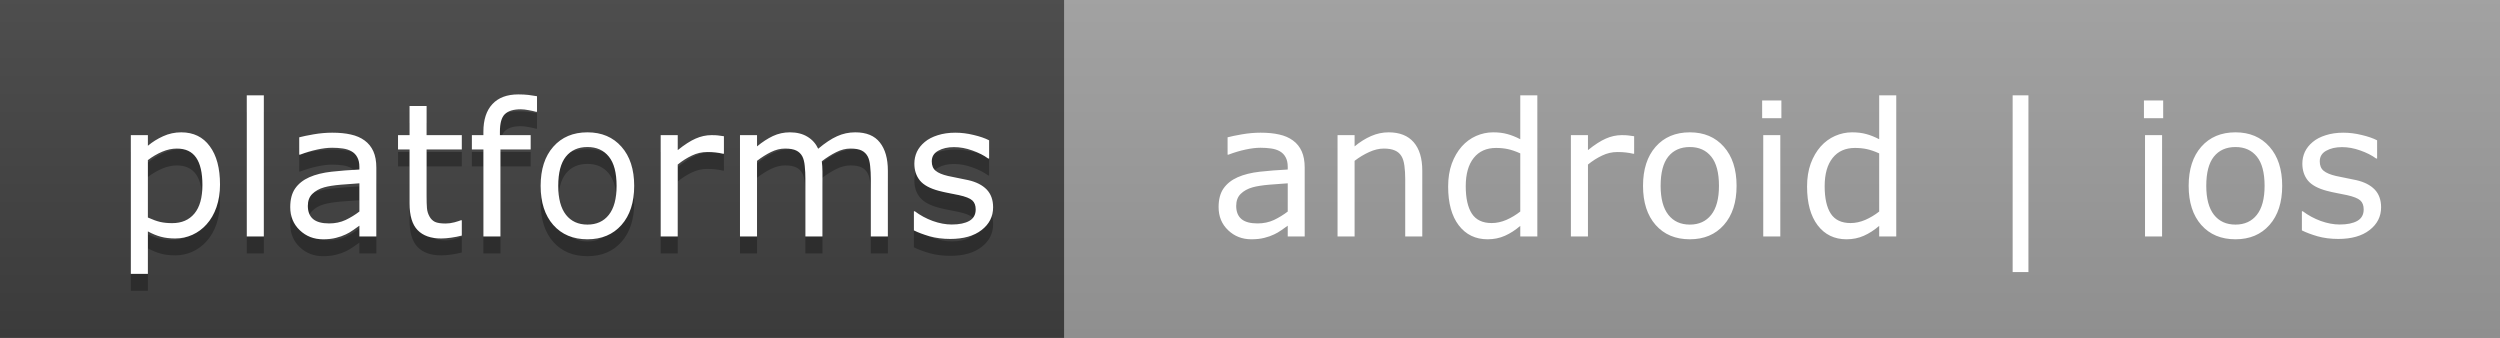 <svg width="148" height="20" viewBox="0 0 148 20" fill="none" xmlns="http://www.w3.org/2000/svg">
<rect x="0" y="0" width="148" height="20" fill="#808080" stroke="none"/>
<path d="M63 0H0V20H63V0Z" fill="#424242"/>
<path d="M148 0H63V20H148V0Z" fill="#9F9F9F"/>
<path d="M148 0H0V20H148V0Z" fill="url(#paint0_linear)"/>
<path d="M13.025 11.928C13.025 12.415 12.955 12.861 12.815 13.265C12.676 13.666 12.479 14.006 12.225 14.286C11.988 14.551 11.709 14.757 11.387 14.903C11.068 15.046 10.73 15.118 10.372 15.118C10.06 15.118 9.777 15.084 9.523 15.016C9.272 14.948 9.016 14.842 8.755 14.699V17.213H7.745V9H8.755V9.629C9.023 9.403 9.324 9.215 9.657 9.065C9.994 8.911 10.352 8.834 10.731 8.834C11.455 8.834 12.017 9.108 12.418 9.656C12.823 10.2 13.025 10.957 13.025 11.928ZM11.983 11.955C11.983 11.231 11.859 10.691 11.612 10.332C11.365 9.974 10.986 9.795 10.474 9.795C10.184 9.795 9.892 9.858 9.598 9.983C9.305 10.109 9.023 10.273 8.755 10.477V13.877C9.041 14.006 9.287 14.094 9.491 14.141C9.698 14.187 9.933 14.21 10.194 14.21C10.757 14.21 11.195 14.021 11.51 13.641C11.825 13.262 11.983 12.699 11.983 11.955ZM15.619 15H14.609V6.643H15.619V15ZM22.279 15H21.275V14.361C21.185 14.422 21.064 14.508 20.91 14.619C20.759 14.726 20.613 14.812 20.469 14.877C20.301 14.959 20.108 15.027 19.889 15.081C19.671 15.138 19.415 15.166 19.121 15.166C18.58 15.166 18.122 14.988 17.746 14.629C17.37 14.271 17.182 13.815 17.182 13.26C17.182 12.805 17.279 12.438 17.472 12.159C17.669 11.876 17.948 11.654 18.31 11.493C18.675 11.332 19.114 11.222 19.626 11.165C20.138 11.108 20.688 11.065 21.275 11.036V10.88C21.275 10.651 21.234 10.461 21.151 10.311C21.073 10.161 20.958 10.043 20.808 9.957C20.664 9.874 20.492 9.819 20.292 9.79C20.091 9.761 19.882 9.747 19.664 9.747C19.399 9.747 19.103 9.783 18.777 9.854C18.451 9.923 18.115 10.023 17.768 10.155H17.714V9.129C17.911 9.076 18.195 9.017 18.568 8.952C18.94 8.888 19.307 8.855 19.669 8.855C20.091 8.855 20.459 8.891 20.77 8.963C21.085 9.031 21.357 9.149 21.586 9.317C21.812 9.482 21.984 9.695 22.102 9.957C22.22 10.218 22.279 10.542 22.279 10.929V15ZM21.275 13.523V11.852C20.967 11.87 20.604 11.897 20.185 11.933C19.769 11.969 19.44 12.021 19.196 12.089C18.906 12.171 18.672 12.3 18.493 12.476C18.314 12.648 18.224 12.886 18.224 13.19C18.224 13.534 18.328 13.793 18.536 13.969C18.743 14.141 19.06 14.227 19.486 14.227C19.841 14.227 20.165 14.159 20.459 14.023C20.752 13.883 21.024 13.716 21.275 13.523ZM27.339 14.946C27.149 14.996 26.941 15.038 26.716 15.07C26.494 15.102 26.295 15.118 26.12 15.118C25.507 15.118 25.042 14.954 24.723 14.624C24.404 14.295 24.245 13.766 24.245 13.04V9.849H23.563V9H24.245V7.276H25.255V9H27.339V9.849H25.255V12.583C25.255 12.898 25.262 13.145 25.276 13.324C25.291 13.5 25.341 13.664 25.427 13.818C25.506 13.962 25.613 14.067 25.749 14.135C25.889 14.2 26.1 14.232 26.383 14.232C26.547 14.232 26.719 14.209 26.898 14.162C27.078 14.112 27.206 14.071 27.285 14.039H27.339V14.946ZM31.791 7.62H31.738C31.627 7.588 31.482 7.556 31.303 7.523C31.124 7.488 30.966 7.47 30.83 7.47C30.397 7.47 30.082 7.566 29.885 7.76C29.691 7.95 29.595 8.295 29.595 8.796V9H31.416V9.849H29.627V15H28.617V9.849H27.935V9H28.617V8.802C28.617 8.089 28.794 7.543 29.149 7.164C29.503 6.78 30.015 6.589 30.685 6.589C30.911 6.589 31.113 6.6 31.292 6.621C31.475 6.643 31.641 6.668 31.791 6.696V7.62ZM37.544 12.003C37.544 12.98 37.293 13.752 36.792 14.318C36.291 14.884 35.619 15.166 34.778 15.166C33.929 15.166 33.254 14.884 32.753 14.318C32.255 13.752 32.006 12.98 32.006 12.003C32.006 11.025 32.255 10.254 32.753 9.688C33.254 9.119 33.929 8.834 34.778 8.834C35.619 8.834 36.291 9.119 36.792 9.688C37.293 10.254 37.544 11.025 37.544 12.003ZM36.502 12.003C36.502 11.226 36.35 10.649 36.045 10.273C35.741 9.894 35.319 9.704 34.778 9.704C34.23 9.704 33.804 9.894 33.499 10.273C33.199 10.649 33.048 11.226 33.048 12.003C33.048 12.755 33.2 13.326 33.505 13.716C33.809 14.103 34.234 14.296 34.778 14.296C35.315 14.296 35.736 14.105 36.04 13.722C36.348 13.335 36.502 12.762 36.502 12.003ZM42.856 10.102H42.802C42.652 10.066 42.505 10.041 42.362 10.026C42.222 10.008 42.056 10 41.862 10C41.551 10 41.25 10.069 40.96 10.209C40.67 10.345 40.391 10.522 40.122 10.741V15H39.112V9H40.122V9.887C40.523 9.564 40.876 9.337 41.18 9.205C41.488 9.069 41.801 9 42.12 9C42.296 9 42.423 9.006 42.502 9.017C42.58 9.024 42.698 9.04 42.856 9.065V10.102ZM52.562 15H51.552V11.584C51.552 11.326 51.539 11.077 51.514 10.837C51.493 10.598 51.444 10.406 51.369 10.263C51.287 10.109 51.169 9.992 51.015 9.914C50.861 9.835 50.639 9.795 50.349 9.795C50.066 9.795 49.783 9.867 49.5 10.01C49.217 10.15 48.934 10.329 48.651 10.547C48.662 10.63 48.671 10.726 48.678 10.837C48.685 10.945 48.689 11.052 48.689 11.16V15H47.679V11.584C47.679 11.319 47.667 11.068 47.642 10.832C47.62 10.592 47.572 10.401 47.497 10.257C47.414 10.103 47.296 9.989 47.142 9.914C46.988 9.835 46.766 9.795 46.476 9.795C46.2 9.795 45.923 9.863 45.644 10C45.368 10.136 45.092 10.309 44.816 10.521V15H43.807V9H44.816V9.666C45.132 9.405 45.445 9.201 45.756 9.054C46.072 8.907 46.406 8.834 46.761 8.834C47.169 8.834 47.514 8.92 47.797 9.092C48.084 9.264 48.297 9.502 48.437 9.806C48.845 9.462 49.217 9.215 49.554 9.065C49.89 8.911 50.25 8.834 50.633 8.834C51.292 8.834 51.777 9.035 52.089 9.436C52.404 9.833 52.562 10.39 52.562 11.106V15ZM58.792 13.271C58.792 13.818 58.565 14.268 58.11 14.619C57.659 14.97 57.041 15.145 56.257 15.145C55.813 15.145 55.405 15.093 55.032 14.989C54.663 14.882 54.354 14.765 54.103 14.64V13.507H54.157C54.475 13.747 54.83 13.938 55.22 14.082C55.611 14.221 55.985 14.291 56.343 14.291C56.787 14.291 57.134 14.219 57.385 14.076C57.635 13.933 57.761 13.707 57.761 13.399C57.761 13.163 57.693 12.984 57.557 12.862C57.421 12.741 57.159 12.637 56.773 12.551C56.629 12.519 56.441 12.481 56.209 12.438C55.979 12.395 55.77 12.348 55.58 12.298C55.054 12.159 54.679 11.955 54.458 11.686C54.239 11.414 54.13 11.081 54.13 10.687C54.13 10.44 54.18 10.207 54.28 9.989C54.384 9.77 54.54 9.575 54.748 9.403C54.948 9.235 55.202 9.103 55.51 9.006C55.822 8.906 56.169 8.855 56.552 8.855C56.91 8.855 57.272 8.9 57.637 8.99C58.006 9.076 58.312 9.181 58.556 9.307V10.386H58.502C58.244 10.197 57.931 10.037 57.562 9.908C57.193 9.776 56.831 9.709 56.477 9.709C56.108 9.709 55.797 9.781 55.542 9.924C55.288 10.064 55.161 10.273 55.161 10.553C55.161 10.8 55.238 10.986 55.392 11.111C55.542 11.237 55.786 11.339 56.123 11.418C56.309 11.46 56.516 11.503 56.746 11.546C56.978 11.589 57.172 11.629 57.326 11.665C57.795 11.772 58.156 11.956 58.411 12.218C58.665 12.483 58.792 12.834 58.792 13.271Z" fill="#010101" fill-opacity="0.3"/>
<path d="M13.025 10.928C13.025 11.415 12.955 11.861 12.815 12.265C12.676 12.666 12.479 13.006 12.225 13.286C11.988 13.551 11.709 13.757 11.387 13.903C11.068 14.046 10.73 14.118 10.372 14.118C10.06 14.118 9.777 14.084 9.523 14.016C9.272 13.948 9.016 13.842 8.755 13.699V16.213H7.745V8H8.755V8.629C9.023 8.403 9.324 8.215 9.657 8.065C9.994 7.911 10.352 7.834 10.731 7.834C11.455 7.834 12.017 8.108 12.418 8.656C12.823 9.2 13.025 9.957 13.025 10.928ZM11.983 10.955C11.983 10.231 11.859 9.691 11.612 9.333C11.365 8.974 10.986 8.795 10.474 8.795C10.184 8.795 9.892 8.858 9.598 8.983C9.305 9.109 9.023 9.273 8.755 9.478V12.877C9.041 13.006 9.287 13.094 9.491 13.141C9.698 13.187 9.933 13.21 10.194 13.21C10.757 13.21 11.195 13.021 11.51 12.641C11.825 12.262 11.983 11.699 11.983 10.955ZM15.619 14H14.609V5.643H15.619V14ZM22.279 14H21.275V13.361C21.185 13.422 21.064 13.508 20.91 13.619C20.759 13.726 20.613 13.812 20.469 13.877C20.301 13.959 20.108 14.027 19.889 14.081C19.671 14.138 19.415 14.166 19.121 14.166C18.58 14.166 18.122 13.988 17.746 13.629C17.37 13.271 17.182 12.815 17.182 12.26C17.182 11.805 17.279 11.438 17.472 11.159C17.669 10.876 17.948 10.654 18.31 10.493C18.675 10.332 19.114 10.222 19.626 10.165C20.138 10.108 20.688 10.065 21.275 10.036V9.88C21.275 9.651 21.234 9.461 21.151 9.311C21.073 9.161 20.958 9.042 20.808 8.957C20.664 8.874 20.492 8.819 20.292 8.79C20.091 8.761 19.882 8.747 19.664 8.747C19.399 8.747 19.103 8.783 18.777 8.854C18.451 8.923 18.115 9.023 17.768 9.155H17.714V8.129C17.911 8.076 18.195 8.017 18.568 7.952C18.94 7.888 19.307 7.855 19.669 7.855C20.091 7.855 20.459 7.891 20.77 7.963C21.085 8.031 21.357 8.149 21.586 8.317C21.812 8.482 21.984 8.695 22.102 8.957C22.22 9.218 22.279 9.542 22.279 9.929V14ZM21.275 12.523V10.852C20.967 10.87 20.604 10.897 20.185 10.933C19.769 10.969 19.44 11.021 19.196 11.089C18.906 11.171 18.672 11.3 18.493 11.476C18.314 11.648 18.224 11.886 18.224 12.19C18.224 12.534 18.328 12.793 18.536 12.969C18.743 13.141 19.06 13.227 19.486 13.227C19.841 13.227 20.165 13.159 20.459 13.023C20.752 12.883 21.024 12.716 21.275 12.523ZM27.339 13.946C27.149 13.996 26.941 14.038 26.716 14.07C26.494 14.102 26.295 14.118 26.12 14.118C25.507 14.118 25.042 13.954 24.723 13.624C24.404 13.295 24.245 12.766 24.245 12.04V8.849H23.563V8H24.245V6.276H25.255V8H27.339V8.849H25.255V11.583C25.255 11.898 25.262 12.145 25.276 12.324C25.291 12.5 25.341 12.664 25.427 12.818C25.506 12.962 25.613 13.067 25.749 13.135C25.889 13.2 26.1 13.232 26.383 13.232C26.547 13.232 26.719 13.209 26.898 13.162C27.078 13.112 27.206 13.071 27.285 13.039H27.339V13.946ZM31.791 6.62H31.738C31.627 6.588 31.482 6.556 31.303 6.523C31.124 6.488 30.966 6.47 30.83 6.47C30.397 6.47 30.082 6.566 29.885 6.76C29.691 6.95 29.595 7.295 29.595 7.796V8H31.416V8.849H29.627V14H28.617V8.849H27.935V8H28.617V7.802C28.617 7.089 28.794 6.543 29.149 6.164C29.503 5.78 30.015 5.589 30.685 5.589C30.911 5.589 31.113 5.6 31.292 5.621C31.475 5.643 31.641 5.668 31.791 5.696V6.62ZM37.544 11.003C37.544 11.98 37.293 12.752 36.792 13.318C36.291 13.884 35.619 14.166 34.778 14.166C33.929 14.166 33.254 13.884 32.753 13.318C32.255 12.752 32.006 11.98 32.006 11.003C32.006 10.025 32.255 9.254 32.753 8.688C33.254 8.119 33.929 7.834 34.778 7.834C35.619 7.834 36.291 8.119 36.792 8.688C37.293 9.254 37.544 10.025 37.544 11.003ZM36.502 11.003C36.502 10.226 36.35 9.649 36.045 9.273C35.741 8.894 35.319 8.704 34.778 8.704C34.23 8.704 33.804 8.894 33.499 9.273C33.199 9.649 33.048 10.226 33.048 11.003C33.048 11.755 33.2 12.326 33.505 12.716C33.809 13.103 34.234 13.296 34.778 13.296C35.315 13.296 35.736 13.105 36.04 12.722C36.348 12.335 36.502 11.762 36.502 11.003ZM42.856 9.102H42.802C42.652 9.066 42.505 9.041 42.362 9.026C42.222 9.008 42.056 9 41.862 9C41.551 9 41.25 9.069 40.96 9.209C40.67 9.345 40.391 9.522 40.122 9.741V14H39.112V8H40.122V8.887C40.523 8.564 40.876 8.337 41.18 8.205C41.488 8.069 41.801 8 42.12 8C42.296 8 42.423 8.006 42.502 8.017C42.58 8.024 42.698 8.04 42.856 8.065V9.102ZM52.562 14H51.552V10.584C51.552 10.326 51.539 10.077 51.514 9.837C51.493 9.597 51.444 9.406 51.369 9.263C51.287 9.109 51.169 8.992 51.015 8.914C50.861 8.835 50.639 8.795 50.349 8.795C50.066 8.795 49.783 8.867 49.5 9.01C49.217 9.15 48.934 9.329 48.651 9.547C48.662 9.63 48.671 9.726 48.678 9.837C48.685 9.945 48.689 10.052 48.689 10.16V14H47.679V10.584C47.679 10.319 47.667 10.068 47.642 9.832C47.62 9.592 47.572 9.401 47.497 9.257C47.414 9.103 47.296 8.989 47.142 8.914C46.988 8.835 46.766 8.795 46.476 8.795C46.2 8.795 45.923 8.863 45.644 9C45.368 9.136 45.092 9.309 44.816 9.521V14H43.807V8H44.816V8.666C45.132 8.405 45.445 8.201 45.756 8.054C46.072 7.907 46.406 7.834 46.761 7.834C47.169 7.834 47.514 7.92 47.797 8.092C48.084 8.264 48.297 8.502 48.437 8.806C48.845 8.462 49.217 8.215 49.554 8.065C49.89 7.911 50.25 7.834 50.633 7.834C51.292 7.834 51.777 8.035 52.089 8.436C52.404 8.833 52.562 9.39 52.562 10.106V14ZM58.792 12.271C58.792 12.818 58.565 13.268 58.11 13.619C57.659 13.97 57.041 14.145 56.257 14.145C55.813 14.145 55.405 14.093 55.032 13.989C54.663 13.882 54.354 13.765 54.103 13.64V12.507H54.157C54.475 12.747 54.83 12.938 55.22 13.082C55.611 13.221 55.985 13.291 56.343 13.291C56.787 13.291 57.134 13.219 57.385 13.076C57.635 12.933 57.761 12.707 57.761 12.399C57.761 12.163 57.693 11.984 57.557 11.862C57.421 11.741 57.159 11.637 56.773 11.551C56.629 11.519 56.441 11.481 56.209 11.438C55.979 11.395 55.77 11.348 55.58 11.298C55.054 11.159 54.679 10.955 54.458 10.686C54.239 10.414 54.13 10.081 54.13 9.687C54.13 9.44 54.18 9.207 54.28 8.989C54.384 8.77 54.54 8.575 54.748 8.403C54.948 8.235 55.202 8.103 55.51 8.006C55.822 7.906 56.169 7.855 56.552 7.855C56.91 7.855 57.272 7.9 57.637 7.99C58.006 8.076 58.312 8.181 58.556 8.307V9.386H58.502C58.244 9.196 57.931 9.037 57.562 8.908C57.193 8.776 56.831 8.709 56.477 8.709C56.108 8.709 55.797 8.781 55.542 8.924C55.288 9.064 55.161 9.273 55.161 9.553C55.161 9.8 55.238 9.986 55.392 10.111C55.542 10.237 55.786 10.339 56.123 10.418C56.309 10.46 56.516 10.503 56.746 10.546C56.978 10.589 57.172 10.629 57.326 10.665C57.795 10.772 58.156 10.956 58.411 11.218C58.665 11.483 58.792 11.834 58.792 12.271Z" fill="white"/>
<path d="M77.238 14H76.234V13.361C76.144 13.422 76.023 13.508 75.869 13.619C75.718 13.726 75.572 13.812 75.428 13.877C75.26 13.959 75.067 14.027 74.848 14.081C74.63 14.138 74.374 14.166 74.08 14.166C73.539 14.166 73.081 13.988 72.705 13.629C72.329 13.271 72.141 12.815 72.141 12.26C72.141 11.805 72.238 11.438 72.431 11.159C72.628 10.876 72.907 10.654 73.269 10.493C73.634 10.332 74.073 10.222 74.585 10.165C75.097 10.108 75.647 10.065 76.234 10.036V9.88C76.234 9.651 76.193 9.461 76.11 9.311C76.032 9.161 75.917 9.042 75.767 8.957C75.623 8.874 75.451 8.819 75.251 8.79C75.05 8.761 74.841 8.747 74.623 8.747C74.358 8.747 74.062 8.783 73.736 8.854C73.41 8.923 73.074 9.023 72.727 9.155H72.673V8.129C72.87 8.076 73.154 8.017 73.527 7.952C73.899 7.888 74.266 7.855 74.628 7.855C75.05 7.855 75.418 7.891 75.729 7.963C76.044 8.031 76.316 8.149 76.545 8.317C76.771 8.482 76.943 8.695 77.061 8.957C77.179 9.218 77.238 9.542 77.238 9.929V14ZM76.234 12.523V10.852C75.926 10.87 75.562 10.897 75.144 10.933C74.728 10.969 74.399 11.021 74.155 11.089C73.865 11.171 73.631 11.3 73.452 11.476C73.273 11.648 73.183 11.886 73.183 12.19C73.183 12.534 73.287 12.793 73.495 12.969C73.702 13.141 74.019 13.227 74.445 13.227C74.8 13.227 75.124 13.159 75.418 13.023C75.711 12.883 75.983 12.716 76.234 12.523ZM84.199 14H83.189V10.584C83.189 10.308 83.173 10.05 83.141 9.811C83.109 9.567 83.05 9.377 82.964 9.241C82.874 9.091 82.745 8.98 82.577 8.908C82.409 8.833 82.19 8.795 81.922 8.795C81.646 8.795 81.358 8.863 81.057 9C80.756 9.136 80.468 9.309 80.192 9.521V14H79.183V8H80.192V8.666C80.507 8.405 80.833 8.201 81.17 8.054C81.507 7.907 81.852 7.834 82.207 7.834C82.855 7.834 83.349 8.029 83.689 8.419C84.029 8.81 84.199 9.372 84.199 10.106V14ZM91.01 14H90V13.372C89.71 13.622 89.407 13.817 89.092 13.957C88.777 14.097 88.435 14.166 88.066 14.166C87.35 14.166 86.781 13.891 86.358 13.339C85.939 12.788 85.73 12.023 85.73 11.046C85.73 10.537 85.802 10.085 85.945 9.687C86.092 9.29 86.289 8.951 86.536 8.672C86.779 8.4 87.062 8.192 87.384 8.049C87.71 7.906 88.047 7.834 88.394 7.834C88.709 7.834 88.988 7.868 89.232 7.936C89.475 8 89.731 8.103 90 8.242V5.643H91.01V14ZM90 12.523V9.08C89.728 8.958 89.484 8.874 89.269 8.828C89.055 8.781 88.82 8.758 88.566 8.758C88 8.758 87.56 8.955 87.245 9.349C86.93 9.743 86.772 10.301 86.772 11.024C86.772 11.737 86.894 12.28 87.137 12.652C87.381 13.021 87.771 13.205 88.308 13.205C88.595 13.205 88.885 13.142 89.178 13.017C89.472 12.888 89.746 12.723 90 12.523ZM96.741 9.102H96.687C96.537 9.066 96.39 9.041 96.247 9.026C96.107 9.008 95.94 9 95.747 9C95.436 9 95.135 9.069 94.845 9.209C94.555 9.345 94.275 9.522 94.007 9.741V14H92.997V8H94.007V8.887C94.408 8.564 94.761 8.337 95.065 8.205C95.373 8.069 95.686 8 96.005 8C96.18 8 96.308 8.006 96.386 8.017C96.465 8.024 96.583 8.04 96.741 8.065V9.102ZM102.805 11.003C102.805 11.98 102.554 12.752 102.053 13.318C101.551 13.884 100.88 14.166 100.039 14.166C99.19 14.166 98.515 13.884 98.014 13.318C97.516 12.752 97.267 11.98 97.267 11.003C97.267 10.025 97.516 9.254 98.014 8.688C98.515 8.119 99.19 7.834 100.039 7.834C100.88 7.834 101.551 8.119 102.053 8.688C102.554 9.254 102.805 10.025 102.805 11.003ZM101.763 11.003C101.763 10.226 101.611 9.649 101.306 9.273C101.002 8.894 100.579 8.704 100.039 8.704C99.491 8.704 99.065 8.894 98.76 9.273C98.46 9.649 98.309 10.226 98.309 11.003C98.309 11.755 98.461 12.326 98.766 12.716C99.07 13.103 99.494 13.296 100.039 13.296C100.576 13.296 100.996 13.105 101.301 12.722C101.609 12.335 101.763 11.762 101.763 11.003ZM105.458 6.996H104.319V5.949H105.458V6.996ZM105.394 14H104.384V8H105.394V14ZM112.258 14H111.248V13.372C110.958 13.622 110.655 13.817 110.34 13.957C110.025 14.097 109.683 14.166 109.314 14.166C108.598 14.166 108.029 13.891 107.606 13.339C107.188 12.788 106.978 12.023 106.978 11.046C106.978 10.537 107.05 10.085 107.193 9.687C107.34 9.29 107.537 8.951 107.784 8.672C108.027 8.4 108.31 8.192 108.632 8.049C108.958 7.906 109.295 7.834 109.642 7.834C109.957 7.834 110.236 7.868 110.48 7.936C110.723 8 110.979 8.103 111.248 8.242V5.643H112.258V14ZM111.248 12.523V9.08C110.976 8.958 110.732 8.874 110.518 8.828C110.303 8.781 110.068 8.758 109.814 8.758C109.248 8.758 108.808 8.955 108.493 9.349C108.178 9.743 108.02 10.301 108.02 11.024C108.02 11.737 108.142 12.28 108.385 12.652C108.629 13.021 109.019 13.205 109.556 13.205C109.843 13.205 110.133 13.142 110.426 13.017C110.72 12.888 110.994 12.723 111.248 12.523ZM120.083 16.105H119.149V5.643H120.083V16.105ZM128.06 6.996H126.921V5.949H128.06V6.996ZM127.995 14H126.985V8H127.995V14ZM135.106 11.003C135.106 11.98 134.856 12.752 134.354 13.318C133.853 13.884 133.182 14.166 132.34 14.166C131.492 14.166 130.817 13.884 130.315 13.318C129.818 12.752 129.569 11.98 129.569 11.003C129.569 10.025 129.818 9.254 130.315 8.688C130.817 8.119 131.492 7.834 132.34 7.834C133.182 7.834 133.853 8.119 134.354 8.688C134.856 9.254 135.106 10.025 135.106 11.003ZM134.064 11.003C134.064 10.226 133.912 9.649 133.608 9.273C133.304 8.894 132.881 8.704 132.34 8.704C131.792 8.704 131.366 8.894 131.062 9.273C130.761 9.649 130.611 10.226 130.611 11.003C130.611 11.755 130.763 12.326 131.067 12.716C131.372 13.103 131.796 13.296 132.34 13.296C132.877 13.296 133.298 13.105 133.603 12.722C133.91 12.335 134.064 11.762 134.064 11.003ZM140.961 12.271C140.961 12.818 140.734 13.268 140.279 13.619C139.828 13.97 139.21 14.145 138.426 14.145C137.982 14.145 137.574 14.093 137.201 13.989C136.832 13.882 136.523 13.765 136.272 13.64V12.507H136.326C136.644 12.747 136.999 12.938 137.389 13.082C137.779 13.221 138.154 13.291 138.512 13.291C138.956 13.291 139.303 13.219 139.554 13.076C139.804 12.933 139.93 12.707 139.93 12.399C139.93 12.163 139.862 11.984 139.726 11.862C139.59 11.741 139.328 11.637 138.941 11.551C138.798 11.519 138.61 11.481 138.377 11.438C138.148 11.395 137.939 11.348 137.749 11.298C137.223 11.159 136.848 10.955 136.626 10.686C136.408 10.414 136.299 10.081 136.299 9.687C136.299 9.44 136.349 9.207 136.449 8.989C136.553 8.77 136.709 8.575 136.917 8.403C137.117 8.235 137.371 8.103 137.679 8.006C137.991 7.906 138.338 7.855 138.721 7.855C139.079 7.855 139.441 7.9 139.806 7.99C140.175 8.076 140.481 8.181 140.725 8.307V9.386H140.671C140.413 9.196 140.1 9.037 139.731 8.908C139.362 8.776 139 8.709 138.646 8.709C138.277 8.709 137.966 8.781 137.711 8.924C137.457 9.064 137.33 9.273 137.33 9.553C137.33 9.8 137.407 9.986 137.561 10.111C137.711 10.237 137.955 10.339 138.292 10.418C138.478 10.46 138.685 10.503 138.915 10.546C139.147 10.589 139.341 10.629 139.495 10.665C139.964 10.772 140.325 10.956 140.58 11.218C140.834 11.483 140.961 11.834 140.961 12.271Z" fill="white"/>
<defs>
<linearGradient id="paint0_linear" x1="0" y1="0" x2="0" y2="20" gradientUnits="userSpaceOnUse">
<stop stop-color="#BBBBBB" stop-opacity="0.1"/>
<stop offset="1" stop-opacity="0.1"/>
</linearGradient>
</defs>
</svg>
